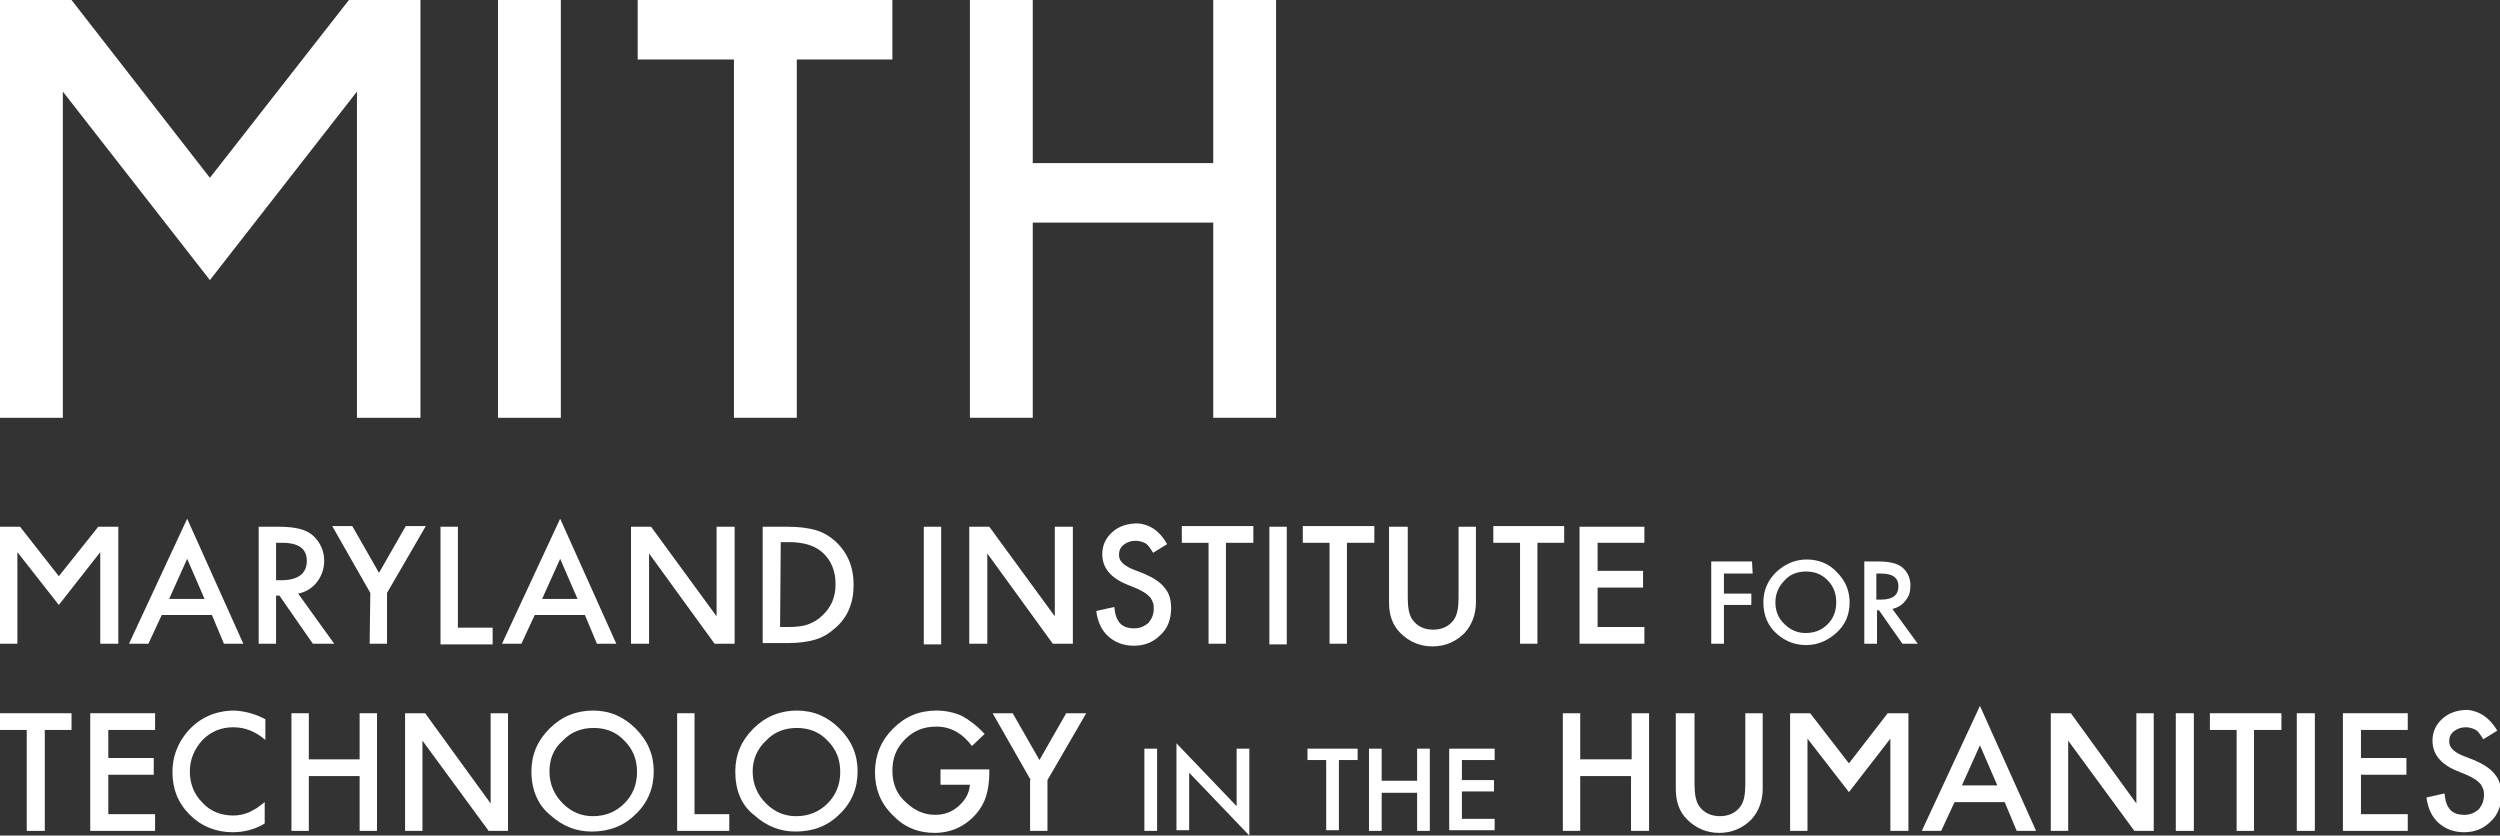 <?xml version="1.0" encoding="utf-8"?>
<!-- Generator: Adobe Illustrator 24.2.3, SVG Export Plug-In . SVG Version: 6.00 Build 0)  -->
<svg version="1.1" id="Layer_1" xmlns="http://www.w3.org/2000/svg" xmlns:xlink="http://www.w3.org/1999/xlink" x="0px" y="0px"
	 viewBox="0 0 374 125" style="enable-background:new 0 0 374 125;" xml:space="preserve">
<rect x="0" y="0" width="374" height="125" fill="#333333" stroke="none"/>
<style type="text/css">
	.st0{fill:#FFFFFF;}
</style>
<g>
	<path class="st0" d="M6.7,109.2v15.1H4v-15.1H0v-2.5h10.7v2.5H6.7z"/>
	<path class="st0" d="M23.2,109.2h-7v4.2H23v2.5h-6.8v5.9h7v2.5h-9.7v-17.6h9.7V109.2z"/>
	<path class="st0" d="M39.7,107.6v3.1c-1.5-1.3-3.1-1.9-4.8-1.9c-1.8,0-3.3,0.6-4.6,1.9c-1.2,1.3-1.9,2.9-1.9,4.7
		c0,1.8,0.6,3.4,1.9,4.7c1.2,1.3,2.8,1.9,4.6,1.9c0.9,0,1.7-0.2,2.4-0.5c0.4-0.2,0.7-0.4,1.1-0.6c0.4-0.3,0.8-0.6,1.2-0.9v3.2
		c-1.5,0.9-3.1,1.3-4.8,1.3c-2.5,0-4.7-0.9-6.4-2.6c-1.8-1.8-2.6-3.9-2.6-6.4c0-2.2,0.7-4.2,2.2-6c1.8-2.1,4.2-3.2,7.1-3.2
		C36.7,106.4,38.2,106.8,39.7,107.6z"/>
	<path class="st0" d="M46.2,113.6h7.6v-6.9h2.6v17.6h-2.6v-8.2h-7.6v8.2h-2.6v-17.6h2.6V113.6z"/>
	<path class="st0" d="M79.5,115.4c0-2.5,0.9-4.6,2.7-6.4c1.8-1.8,4-2.7,6.5-2.7s4.6,0.9,6.4,2.7c1.8,1.8,2.7,3.9,2.7,6.4
		s-0.9,4.7-2.7,6.4c-1.8,1.8-4,2.6-6.6,2.6c-2.3,0-4.3-0.8-6.1-2.4C80.5,120.5,79.5,118.2,79.5,115.4z M82.2,115.4
		c0,1.9,0.7,3.5,2,4.8s2.8,1.9,4.5,1.9c1.8,0,3.4-0.6,4.7-1.9c1.3-1.3,1.9-2.9,1.9-4.7c0-1.9-0.6-3.4-1.9-4.7
		c-1.2-1.3-2.8-1.9-4.6-1.9c-1.8,0-3.4,0.6-4.6,1.9C82.8,112,82.2,113.6,82.2,115.4z"/>
	<path class="st0" d="M103.9,106.7v15.1h5.2v2.5h-7.8v-17.6H103.9z"/>
	<path class="st0" d="M110,115.4c0-2.5,0.9-4.6,2.7-6.4c1.8-1.8,4-2.7,6.5-2.7s4.6,0.9,6.4,2.7c1.8,1.8,2.7,3.9,2.7,6.4
		s-0.9,4.7-2.7,6.4c-1.8,1.8-4,2.6-6.6,2.6c-2.3,0-4.3-0.8-6.1-2.4C110.9,120.5,110,118.2,110,115.4z M112.6,115.4
		c0,1.9,0.7,3.5,2,4.8s2.8,1.9,4.5,1.9c1.8,0,3.4-0.6,4.7-1.9c1.3-1.3,1.9-2.9,1.9-4.7c0-1.9-0.6-3.4-1.9-4.7
		c-1.2-1.3-2.8-1.9-4.6-1.9c-1.8,0-3.4,0.6-4.6,1.9C113.3,112,112.6,113.6,112.6,115.4z"/>
	<path class="st0" d="M140.7,115.1h7.3v0.6c0,1.3-0.2,2.5-0.5,3.5c-0.3,0.9-0.8,1.8-1.5,2.6c-1.6,1.8-3.7,2.8-6.2,2.8
		s-4.6-0.9-6.3-2.7c-1.8-1.8-2.6-3.9-2.6-6.4s0.9-4.7,2.7-6.5s3.9-2.7,6.5-2.7c1.4,0,2.7,0.3,3.8,0.8c1.1,0.6,2.3,1.5,3.4,2.7
		l-1.9,1.8c-1.4-1.9-3.2-2.9-5.3-2.9c-1.9,0-3.4,0.6-4.7,1.9s-1.9,2.8-1.9,4.7c0,2,0.7,3.6,2.1,4.8c1.3,1.2,2.7,1.8,4.3,1.8
		c1.3,0,2.5-0.4,3.5-1.3s1.6-1.9,1.7-3.2h-4.4L140.7,115.1L140.7,115.1z"/>
	<path class="st0" d="M154.2,116.7l-5.7-10h3l4,7l4-7h3l-5.8,10v7.6h-2.6v-7.6H154.2z"/>
	<path class="st0" d="M173.1,112v12.3h-1.9V112H173.1z"/>
	<path class="st0" d="M176,124.3v-13.1l9,9.4V112h1.9v13l-9-9.4v8.6H176V124.3z"/>
	<path class="st0" d="M200.3,113.7v10.5h-1.9v-10.5h-2.8V112h7.5v1.7H200.3z"/>
	<path class="st0" d="M206.7,116.8h5.3V112h1.9v12.3H212v-5.7h-5.3v5.7h-1.9V112h1.9V116.8z"/>
	<path class="st0" d="M223.6,113.7h-4.9v3h4.8v1.7h-4.8v4.1h4.9v1.7h-6.8V112h6.8V113.7z"/>
	<path class="st0" d="M236.5,113.6h7.6v-6.9h2.6v17.6H244v-8.2h-7.6v8.2h-2.6v-17.6h2.6v6.9H236.5z"/>
	<path class="st0" d="M253.5,106.7v10.6c0,1.5,0.2,2.6,0.7,3.3c0.7,1,1.8,1.5,3.1,1.5s2.4-0.5,3.1-1.5c0.5-0.7,0.7-1.8,0.7-3.3
		v-10.6h2.6V118c0,1.8-0.6,3.4-1.7,4.6c-1.3,1.3-2.9,2-4.8,2s-3.5-0.7-4.8-2c-1.2-1.2-1.7-2.7-1.7-4.6v-11.3H253.5z"/>
	<path class="st0" d="M299.9,120h-7.5l-2,4.3h-2.9l8.7-18.7l8.4,18.7h-2.9L299.9,120z M298.8,117.5l-2.6-6l-2.7,6H298.8z"/>
	<path class="st0" d="M328.2,106.7v17.6h-2.7v-17.6H328.2z"/>
	<path class="st0" d="M337.2,109.2v15.1h-2.6v-15.1h-4v-2.5h10.7v2.5H337.2z"/>
	<path class="st0" d="M346.3,106.7v17.6h-2.7v-17.6H346.3z"/>
	<path class="st0" d="M360.2,109.2h-7v4.2h6.8v2.5h-6.8v5.9h7v2.5h-9.7v-17.6h9.7V109.2z"/>
	<path class="st0" d="M373.6,109.3l-2.1,1.3c-0.4-0.7-0.8-1.2-1.1-1.4c-0.4-0.2-0.9-0.4-1.5-0.4c-0.7,0-1.3,0.2-1.8,0.6
		s-0.7,0.9-0.7,1.5c0,0.9,0.6,1.5,1.9,2.1l1.8,0.7c1.4,0.6,2.5,1.3,3.1,2.1c0.7,0.8,1,1.8,1,3.1c0,1.6-0.5,3-1.6,4
		c-1.1,1.1-2.4,1.6-4,1.6c-1.5,0-2.8-0.5-3.8-1.4s-1.6-2.2-1.8-3.8l2.7-0.6c0.1,1,0.3,1.7,0.6,2.1c0.5,0.8,1.3,1.1,2.4,1.1
		c0.8,0,1.5-0.3,2.1-0.8c0.5-0.6,0.8-1.3,0.8-2.1c0-0.3,0-0.7-0.1-0.9c-0.1-0.3-0.2-0.5-0.4-0.8c-0.2-0.2-0.5-0.5-0.8-0.7
		s-0.7-0.4-1.1-0.6l-1.7-0.7c-2.4-1-3.6-2.5-3.6-4.5c0-1.3,0.5-2.4,1.5-3.3s2.3-1.3,3.8-1.3C370.9,106.4,372.4,107.3,373.6,109.3z"
		/>
	<polygon class="st0" points="319.6,106.7 319.6,120.2 309.8,106.7 306.8,106.7 306.8,124.3 309.4,124.3 309.4,110.8 319.3,124.3 
		322.2,124.3 322.2,106.7 	"/>
	<polygon class="st0" points="73.4,106.7 73.4,120.2 63.6,106.7 60.6,106.7 60.6,124.3 63.2,124.3 63.2,110.8 73.1,124.3 76,124.3 
		76,106.7 	"/>
	<path class="st0" d="M31.7,92h-7.5l-2,4.3h-2.9L28,77.6l8.4,18.7h-2.9L31.7,92z M30.6,89.6l-2.6-6l-2.7,6H30.6z"/>
	<path class="st0" d="M44.6,88.8l5.4,7.5h-3.2l-5-7.2h-0.5v7.2h-2.6V78.8h3.1c2.3,0,4,0.4,5,1.3c1.1,1,1.7,2.3,1.7,3.8
		c0,1.2-0.4,2.3-1.1,3.2C46.7,88,45.7,88.6,44.6,88.8z M41.3,86.8h0.8c2.5,0,3.8-1,3.8-2.9c0-1.8-1.2-2.7-3.7-2.7h-0.9
		C41.3,81.2,41.3,86.8,41.3,86.8z"/>
	<path class="st0" d="M55.4,88.7l-5.7-10h3l4,7l4-7h3l-5.8,10v7.6h-2.6L55.4,88.7L55.4,88.7z"/>
	<path class="st0" d="M68.5,78.8v15.1h5.2v2.5h-7.8V78.8H68.5z"/>
	<path class="st0" d="M87.5,92H80l-2,4.3h-2.9l8.7-18.7l8.4,18.7h-2.9L87.5,92z M86.4,89.6l-2.6-6l-2.7,6H86.4z"/>
	<path class="st0" d="M114.1,96.3V78.8h3.7c1.8,0,3.2,0.2,4.2,0.5c1.1,0.3,2.1,0.9,3,1.7c1.8,1.7,2.7,3.8,2.7,6.5s-0.9,4.9-2.8,6.5
		c-0.9,0.8-1.9,1.4-3,1.7c-1,0.3-2.3,0.5-4.1,0.5h-3.7V96.3z M116.7,93.8h1.2c1.2,0,2.2-0.1,3-0.4s1.5-0.7,2.1-1.3
		c1.3-1.2,2-2.7,2-4.7c0-1.9-0.6-3.5-1.9-4.7c-1.2-1.1-2.9-1.6-5.1-1.6h-1.2L116.7,93.8L116.7,93.8z"/>
	<path class="st0" d="M140.8,78.8v17.6h-2.6V78.8H140.8z"/>
	<path class="st0" d="M174.6,81.4l-2.1,1.3c-0.4-0.7-0.8-1.2-1.1-1.4c-0.4-0.2-0.9-0.4-1.5-0.4c-0.7,0-1.3,0.2-1.8,0.6
		s-0.7,0.9-0.7,1.5c0,0.9,0.6,1.5,1.9,2.1l1.8,0.7c1.4,0.6,2.5,1.3,3.1,2.1c0.7,0.8,1,1.8,1,3.1c0,1.6-0.5,3-1.6,4
		c-1.1,1.1-2.4,1.6-4,1.6c-1.5,0-2.8-0.5-3.8-1.4s-1.6-2.2-1.8-3.8l2.7-0.6c0.1,1,0.3,1.7,0.6,2.1c0.5,0.8,1.3,1.1,2.4,1.1
		c0.8,0,1.5-0.3,2.1-0.8c0.5-0.6,0.8-1.3,0.8-2.1c0-0.3,0-0.7-0.1-0.9c-0.1-0.3-0.2-0.5-0.4-0.8c-0.2-0.2-0.5-0.5-0.8-0.7
		s-0.7-0.4-1.1-0.6l-1.7-0.7c-2.4-1-3.6-2.5-3.6-4.5c0-1.3,0.5-2.4,1.5-3.3s2.3-1.3,3.8-1.3C171.9,78.4,173.5,79.4,174.6,81.4z"/>
	<path class="st0" d="M183.4,81.2v15.1h-2.6V81.2h-4v-2.5h10.7v2.5H183.4z"/>
	<path class="st0" d="M192.5,78.8v17.6h-2.6V78.8H192.5z"/>
	<path class="st0" d="M201.5,81.2v15.1h-2.6V81.2h-4v-2.5h10.7v2.5H201.5z"/>
	<path class="st0" d="M210.6,78.8v10.6c0,1.5,0.2,2.6,0.7,3.3c0.7,1,1.8,1.5,3.1,1.5s2.4-0.5,3.1-1.5c0.5-0.7,0.7-1.8,0.7-3.3V78.8
		h2.6v11.3c0,1.8-0.6,3.4-1.7,4.6c-1.3,1.3-2.9,2-4.8,2c-1.9,0-3.5-0.7-4.8-2c-1.2-1.2-1.7-2.7-1.7-4.6V78.8H210.6z"/>
	<path class="st0" d="M230,81.2v15.1h-2.6V81.2h-4v-2.5H234v2.5H230z"/>
	<path class="st0" d="M246,81.2h-7v4.2h6.8v2.5H239v5.9h7v2.5h-9.7V78.8h9.7V81.2z"/>
	<path class="st0" d="M262.2,85.8h-4.3v3h4.1v1.7h-4.1v5.8H256V84h6.1L262.2,85.8L262.2,85.8z"/>
	<path class="st0" d="M263.8,90.1c0-1.7,0.6-3.2,1.9-4.5c1.3-1.2,2.8-1.9,4.6-1.9c1.7,0,3.3,0.6,4.5,1.9c1.3,1.3,1.9,2.8,1.9,4.5
		c0,1.8-0.6,3.3-1.9,4.5s-2.8,1.9-4.6,1.9c-1.6,0-3-0.5-4.3-1.6C264.5,93.7,263.8,92.1,263.8,90.1z M265.6,90.1
		c0,1.4,0.5,2.5,1.4,3.3c0.9,0.9,2,1.3,3.1,1.3c1.3,0,2.4-0.4,3.3-1.3s1.3-2,1.3-3.3s-0.4-2.4-1.3-3.3s-1.9-1.3-3.2-1.3
		c-1.3,0-2.4,0.4-3.2,1.3C266.1,87.7,265.6,88.8,265.6,90.1z"/>
	<path class="st0" d="M283.1,91.1l3.8,5.2h-2.3l-3.5-5h-0.3v5h-1.9V84h2.2c1.6,0,2.8,0.3,3.5,0.9c0.8,0.7,1.2,1.6,1.2,2.7
		c0,0.9-0.2,1.6-0.7,2.2C284.6,90.5,283.9,90.9,283.1,91.1z M280.8,89.7h0.6c1.8,0,2.6-0.7,2.6-2s-0.9-1.9-2.6-1.9h-0.7v3.9H280.8z"
		/>
	<polygon class="st0" points="107.2,78.8 107.2,92.2 97.4,78.8 94.4,78.8 94.4,96.3 97.1,96.3 97.1,82.8 106.9,96.3 109.9,96.3 
		109.9,78.8 	"/>
	<polygon class="st0" points="157.8,78.8 157.8,92.2 148,78.8 145,78.8 145,96.3 147.7,96.3 147.7,82.8 157.5,96.3 160.5,96.3 
		160.5,78.8 	"/>
	<polygon class="st0" points="14.7,78.8 8.8,86.2 3,78.8 0,78.8 0,96.3 2.6,96.3 2.6,82.6 8.8,90.5 15,82.6 15,96.3 17.7,96.3 
		17.7,78.8 	"/>
	<polygon class="st0" points="282.4,106.7 276.6,114.2 270.8,106.7 267.8,106.7 267.8,124.3 270.4,124.3 270.4,110.5 276.6,118.5 
		282.8,110.5 282.8,124.3 285.5,124.3 285.5,106.7 	"/>
</g>
<g>
	<path class="st0" d="M83.9,0v62.5h-9.4V0H83.9z"/>
	<path class="st0" d="M119.2,8.9v53.6h-9.4V8.9H95.4V0h38.1v8.9H119.2z"/>
	<path class="st0" d="M154.5,24.4h27V0h9.4v62.5h-9.4V33.3h-27v29.2h-9.4V0h9.4V24.4z"/>
	<polygon class="st0" points="52.2,0 31.4,26.6 10.7,0 0,0 0,62.5 9.4,62.5 9.4,13.7 31.4,41.9 53.4,13.7 53.4,62.5 62.9,62.5 
		62.9,0 	"/>
</g>
</svg>
